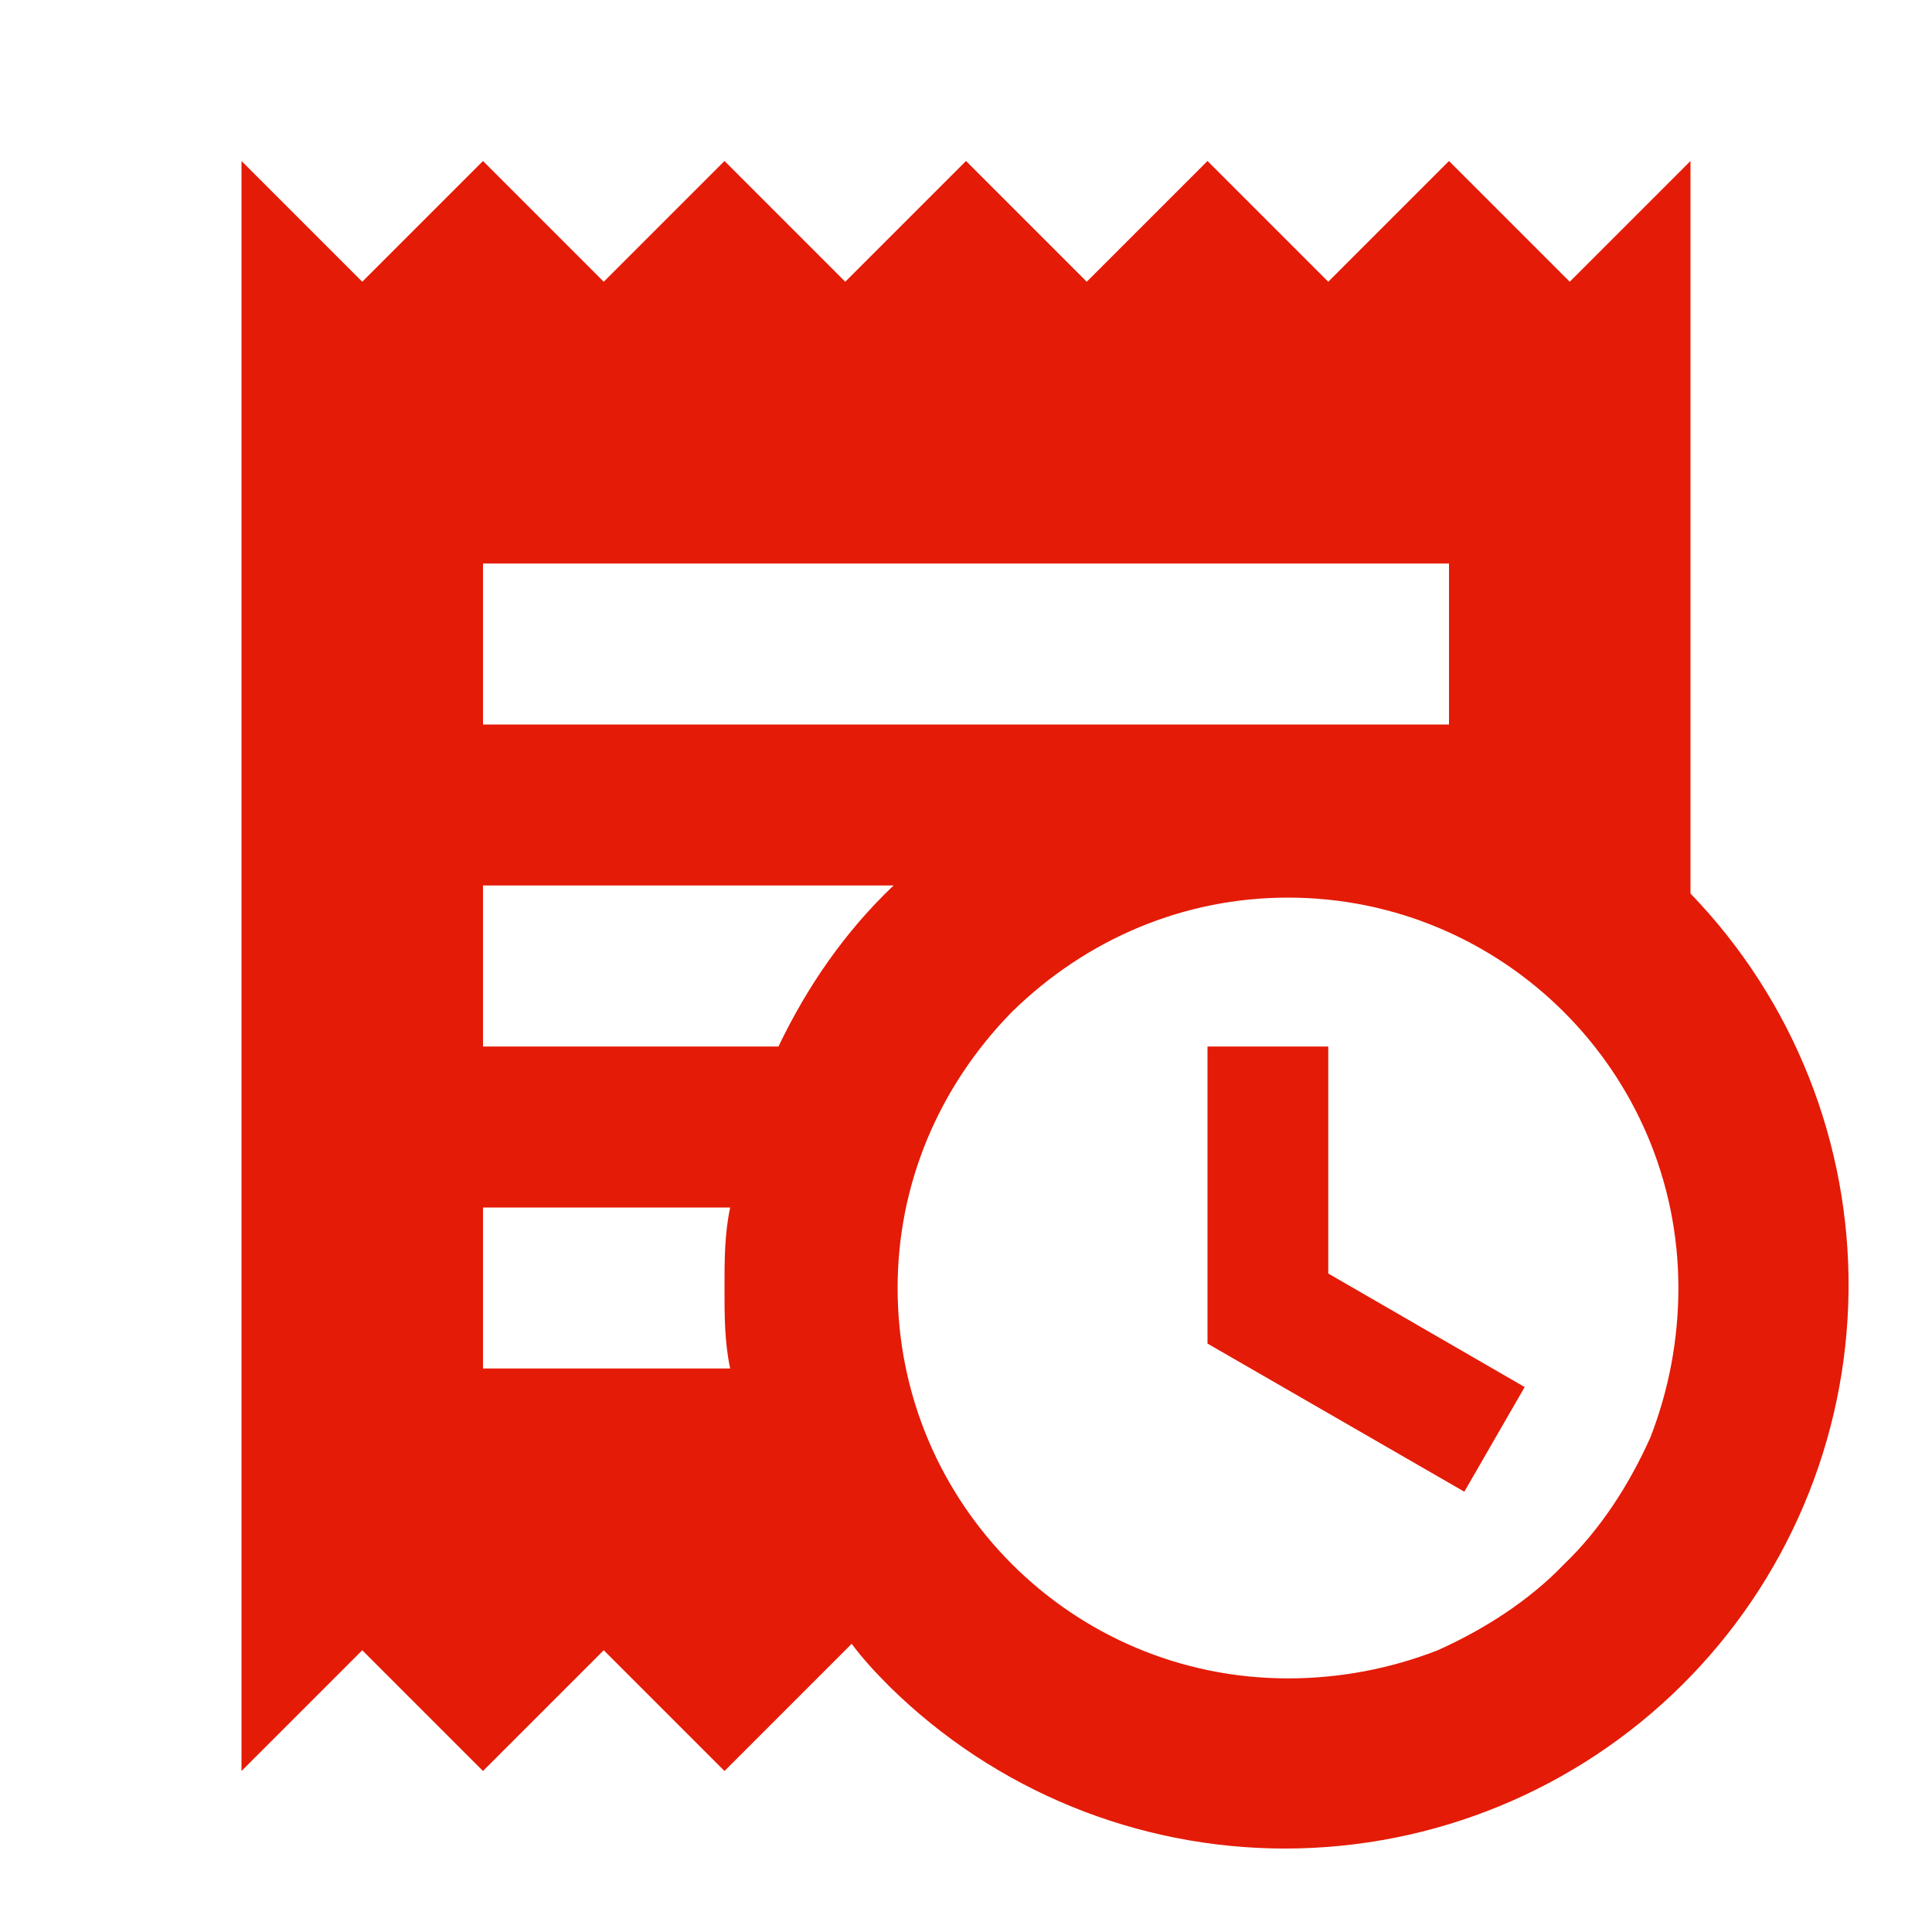 <svg width="30" height="30" viewBox="0 0 30 30" fill="none" xmlns="http://www.w3.org/2000/svg">
<path d="M18.75 20.863V16.25H20.625V19.775L23.675 21.538L22.738 23.163L18.75 20.863ZM24.375 4.375L22.5 2.5L20.625 4.375L18.75 2.5L16.875 4.375L15 2.5L13.125 4.375L11.25 2.5L9.375 4.375L7.5 2.5L5.625 4.375L3.75 2.5V27.5L5.625 25.625L7.5 27.5L9.375 25.625L11.25 27.5L13.225 25.525C13.4 25.762 13.6 25.975 13.812 26.188C15.452 27.803 17.663 28.707 19.965 28.704C22.267 28.701 24.475 27.792 26.111 26.172C27.747 24.553 28.678 22.354 28.704 20.052C28.731 17.75 27.849 15.531 26.25 13.875V2.5L24.375 4.375ZM13.875 13.75C13.125 14.463 12.537 15.312 12.088 16.25H7.5V13.75H13.875ZM11.338 18.75C11.25 19.163 11.25 19.575 11.25 20C11.25 20.425 11.25 20.837 11.338 21.25H7.5V18.75H11.338ZM22.5 11.25H7.5V8.75H22.5V11.25ZM26.062 20C26.062 20.8 25.913 21.587 25.625 22.325C25.3 23.05 24.85 23.75 24.288 24.288C23.75 24.85 23.05 25.3 22.325 25.625C21.587 25.913 20.8 26.062 20 26.062C16.65 26.062 13.938 23.35 13.938 20C13.938 18.387 14.575 16.875 15.713 15.713C16.875 14.575 18.387 13.938 20 13.938C23.337 13.938 26.062 16.65 26.062 20Z" fill="#E41B07"/>
</svg>
